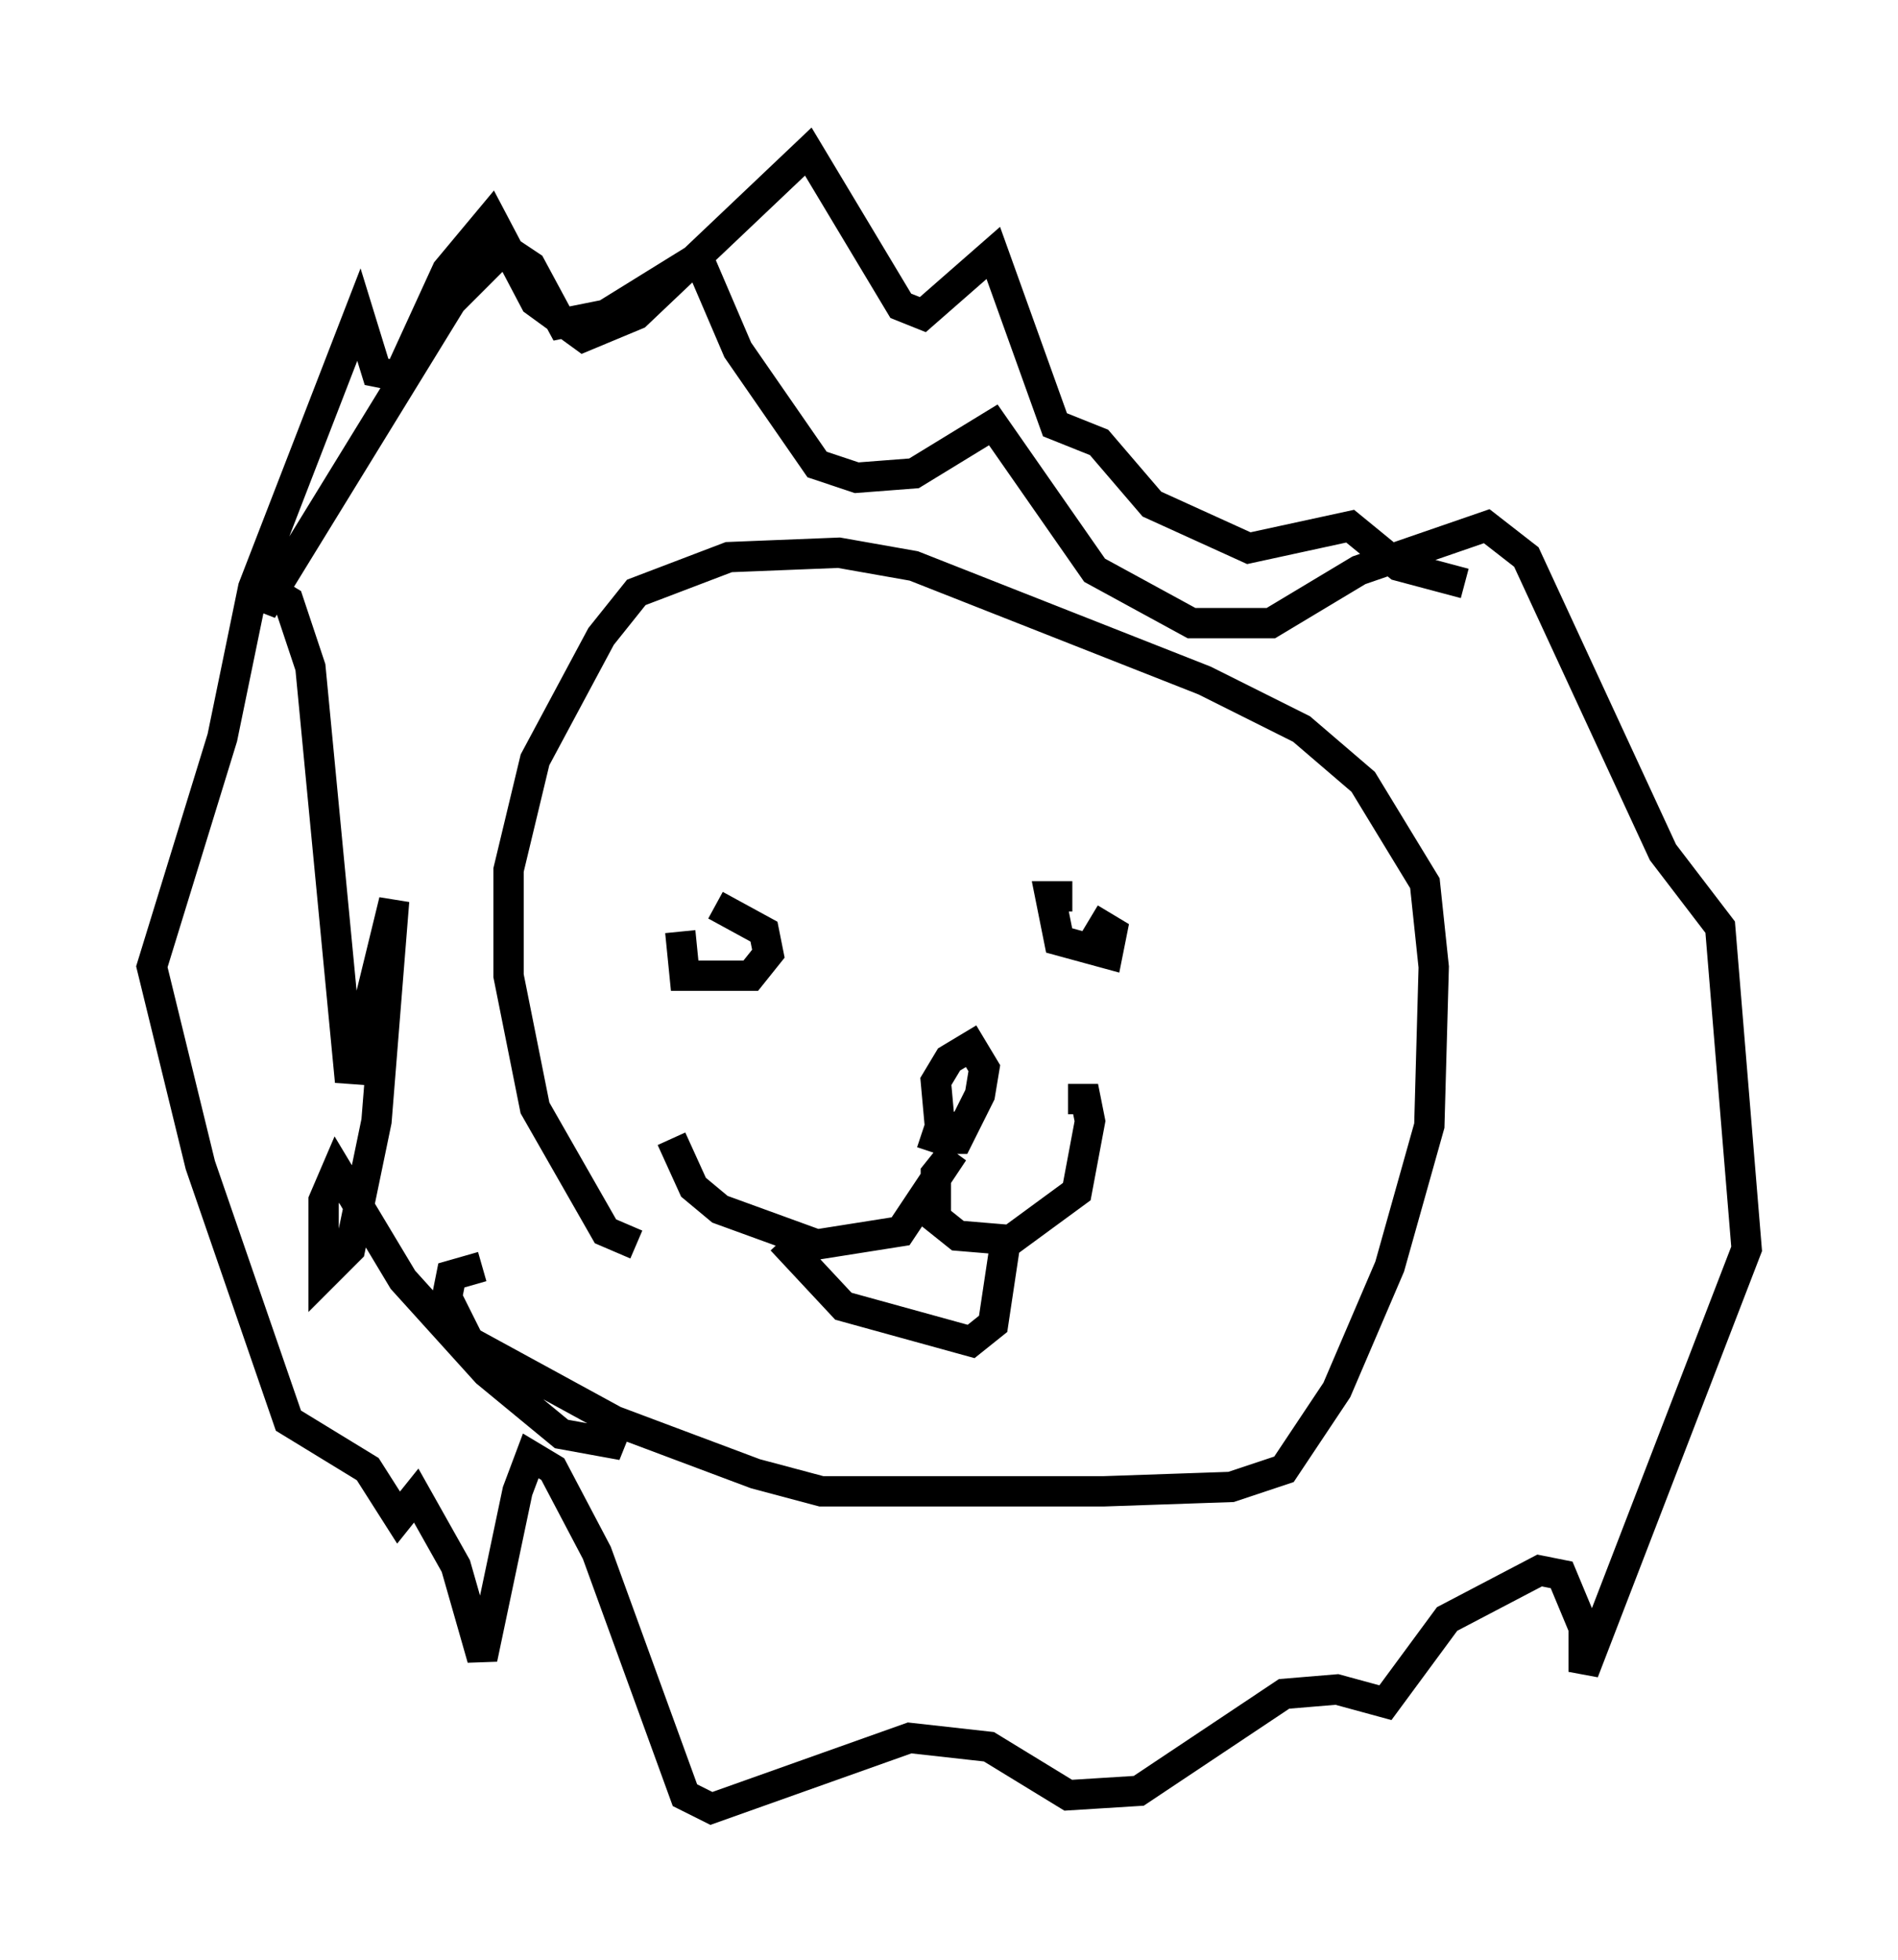 <?xml version="1.0" encoding="utf-8" ?>
<svg baseProfile="full" height="64.614" version="1.1" width="62.581" xmlns="http://www.w3.org/2000/svg" xmlns:ev="http://www.w3.org/2001/xml-events" xmlns:xlink="http://www.w3.org/1999/xlink"><defs /><rect fill="white" height="64.614" width="62.581" x="0" y="0" /><path d="M23.592, 29.257 m-1.162, 1.453 l0.145, 1.453 2.179, 0.0 l0.581, -0.726 -0.145, -0.726 l-1.598, -0.872 m11.765, -0.291 l-0.726, 0.0 0.291, 1.453 l1.598, 0.436 0.145, -0.726 l-0.726, -0.436 m-13.799, 7.263 l0.726, 1.598 0.872, 0.726 l3.196, 1.162 2.76, -0.436 l1.743, -2.615 -0.581, 0.726 l0.0, 1.453 0.726, 0.581 l1.743, 0.145 2.179, -1.598 l0.436, -2.324 -0.145, -0.726 l-0.581, 0.0 m-3.486, 0.872 l-0.726, 0.145 -0.145, -1.598 l0.436, -0.726 0.726, -0.436 l0.436, 0.726 -0.145, 0.872 l-0.726, 1.453 -0.726, 0.0 l-0.145, 0.436 m-4.939, 2.905 l2.034, 2.179 4.212, 1.162 l0.726, -0.581 0.436, -2.905 m-12.201, 0.291 l-1.017, -0.436 -2.324, -4.067 l-0.872, -4.358 0.0, -3.486 l0.872, -3.631 2.179, -4.067 l1.162, -1.453 3.05, -1.162 l3.631, -0.145 2.469, 0.436 l9.587, 3.777 3.196, 1.598 l2.034, 1.743 2.034, 3.341 l0.291, 2.76 -0.145, 5.229 l-1.307, 4.648 -1.743, 4.067 l-1.743, 2.615 -1.743, 0.581 l-4.212, 0.145 -9.296, 0.0 l-2.179, -0.581 -4.648, -1.743 l-4.793, -2.615 -0.726, -1.453 l0.145, -0.726 1.017, -0.291 m4.503, 5.084 l-0.291, 0.726 -1.598, -0.291 l-2.469, -2.034 -2.76, -3.05 l-2.179, -3.631 -0.436, 1.017 l0.0, 2.469 0.872, -0.872 l0.872, -4.212 0.581, -7.263 l-1.453, 5.955 -1.307, -13.654 l-0.726, -2.179 -0.726, -0.436 l-0.145, 0.726 6.246, -10.168 l1.743, -1.743 0.872, 0.581 l1.017, 1.888 1.453, -0.291 l3.05, -1.888 1.307, 3.05 l2.615, 3.777 1.307, 0.436 l1.888, -0.145 2.615, -1.598 l3.341, 4.793 3.196, 1.743 l2.615, 0.0 2.905, -1.743 l4.212, -1.453 1.307, 1.017 l4.503, 9.732 1.888, 2.469 l0.872, 10.603 -5.374, 13.944 l0.0, -1.453 -0.726, -1.743 l-0.726, -0.145 -3.05, 1.598 l-2.034, 2.76 -1.598, -0.436 l-1.743, 0.145 -4.793, 3.196 l-2.324, 0.145 -2.615, -1.598 l-2.615, -0.291 -6.536, 2.324 l-0.872, -0.436 -2.905, -7.989 l-1.453, -2.76 -0.726, -0.436 l-0.436, 1.162 -1.162, 5.52 l-0.872, -3.05 -1.307, -2.324 l-0.581, 0.726 -1.017, -1.598 l-2.615, -1.598 -2.905, -8.425 l-1.598, -6.536 2.324, -7.553 l1.017, -4.939 3.486, -9.006 l0.581, 1.888 0.726, 0.145 l1.598, -3.486 1.453, -1.743 l1.453, 2.76 1.598, 1.162 l1.743, -0.726 5.665, -5.374 l3.05, 5.084 0.726, 0.291 l2.324, -2.034 2.034, 5.665 l1.453, 0.581 1.743, 2.034 l3.196, 1.453 3.341, -0.726 l1.598, 1.307 2.179, 0.581 " fill="none" stroke="black" stroke-width="1" /></svg>